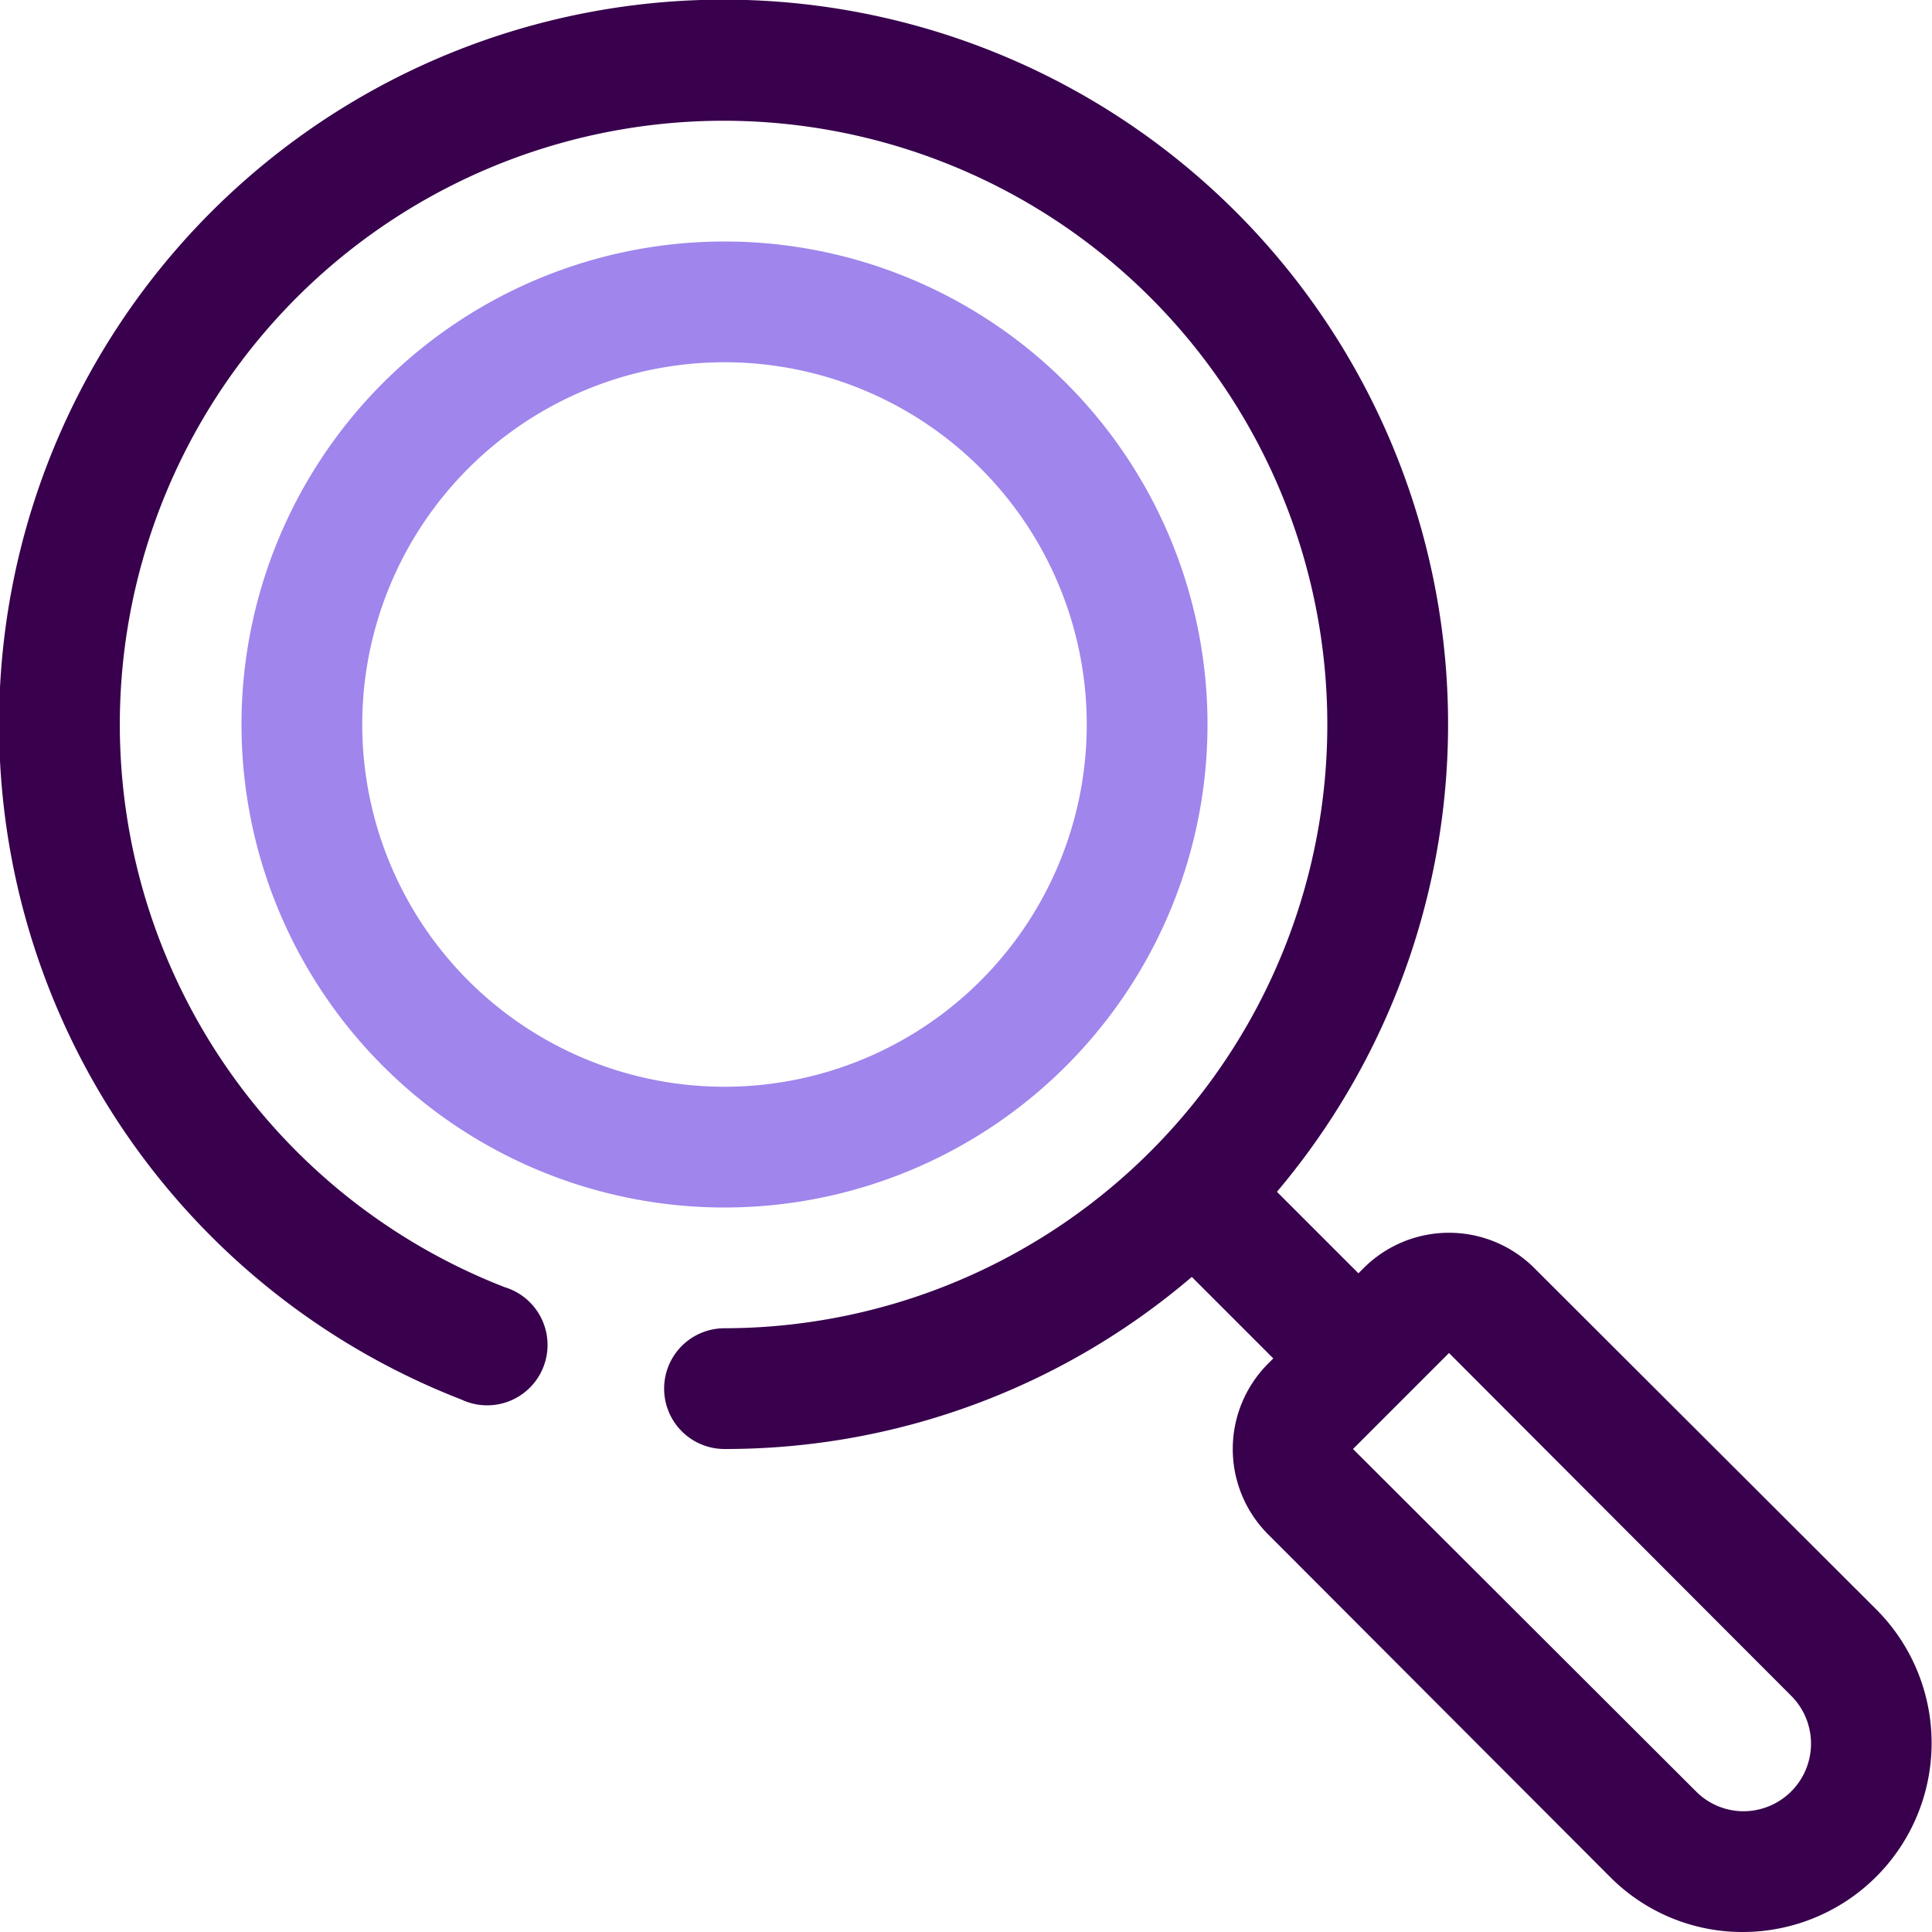 <svg xmlns="http://www.w3.org/2000/svg" viewBox="0 0 32 32"><defs><style>.cls-1{fill:#9f85ec;}.cls-2{fill:#38004d;}</style></defs><title>Search</title><g id="Search"><path class="cls-1" d="M12,20a8,8,0,1,1,8-8A8,8,0,0,1,12,20ZM12,6a6,6,0,1,0,6,6A6,6,0,0,0,12,6Z"/><path class="cls-2" d="M31.09,26.67,25.41,21a2,2,0,0,0-2.82,0l-.09.09-1.35-1.35A12,12,0,1,0,7.64,23.18a1,1,0,1,0,.72-1.86A10,10,0,1,1,12,22a1,1,0,0,0,0,2,11.89,11.89,0,0,0,7.74-2.85l1.35,1.35-.09.09a2,2,0,0,0,0,2.82l5.67,5.68a3.09,3.09,0,0,0,2.21.91A3.13,3.13,0,0,0,31.09,26.67ZM28.88,30a1.11,1.11,0,0,1-.79-.33L22.41,24,24,22.41l5.67,5.68A1.12,1.12,0,0,1,28.88,30Z"/></g></svg>